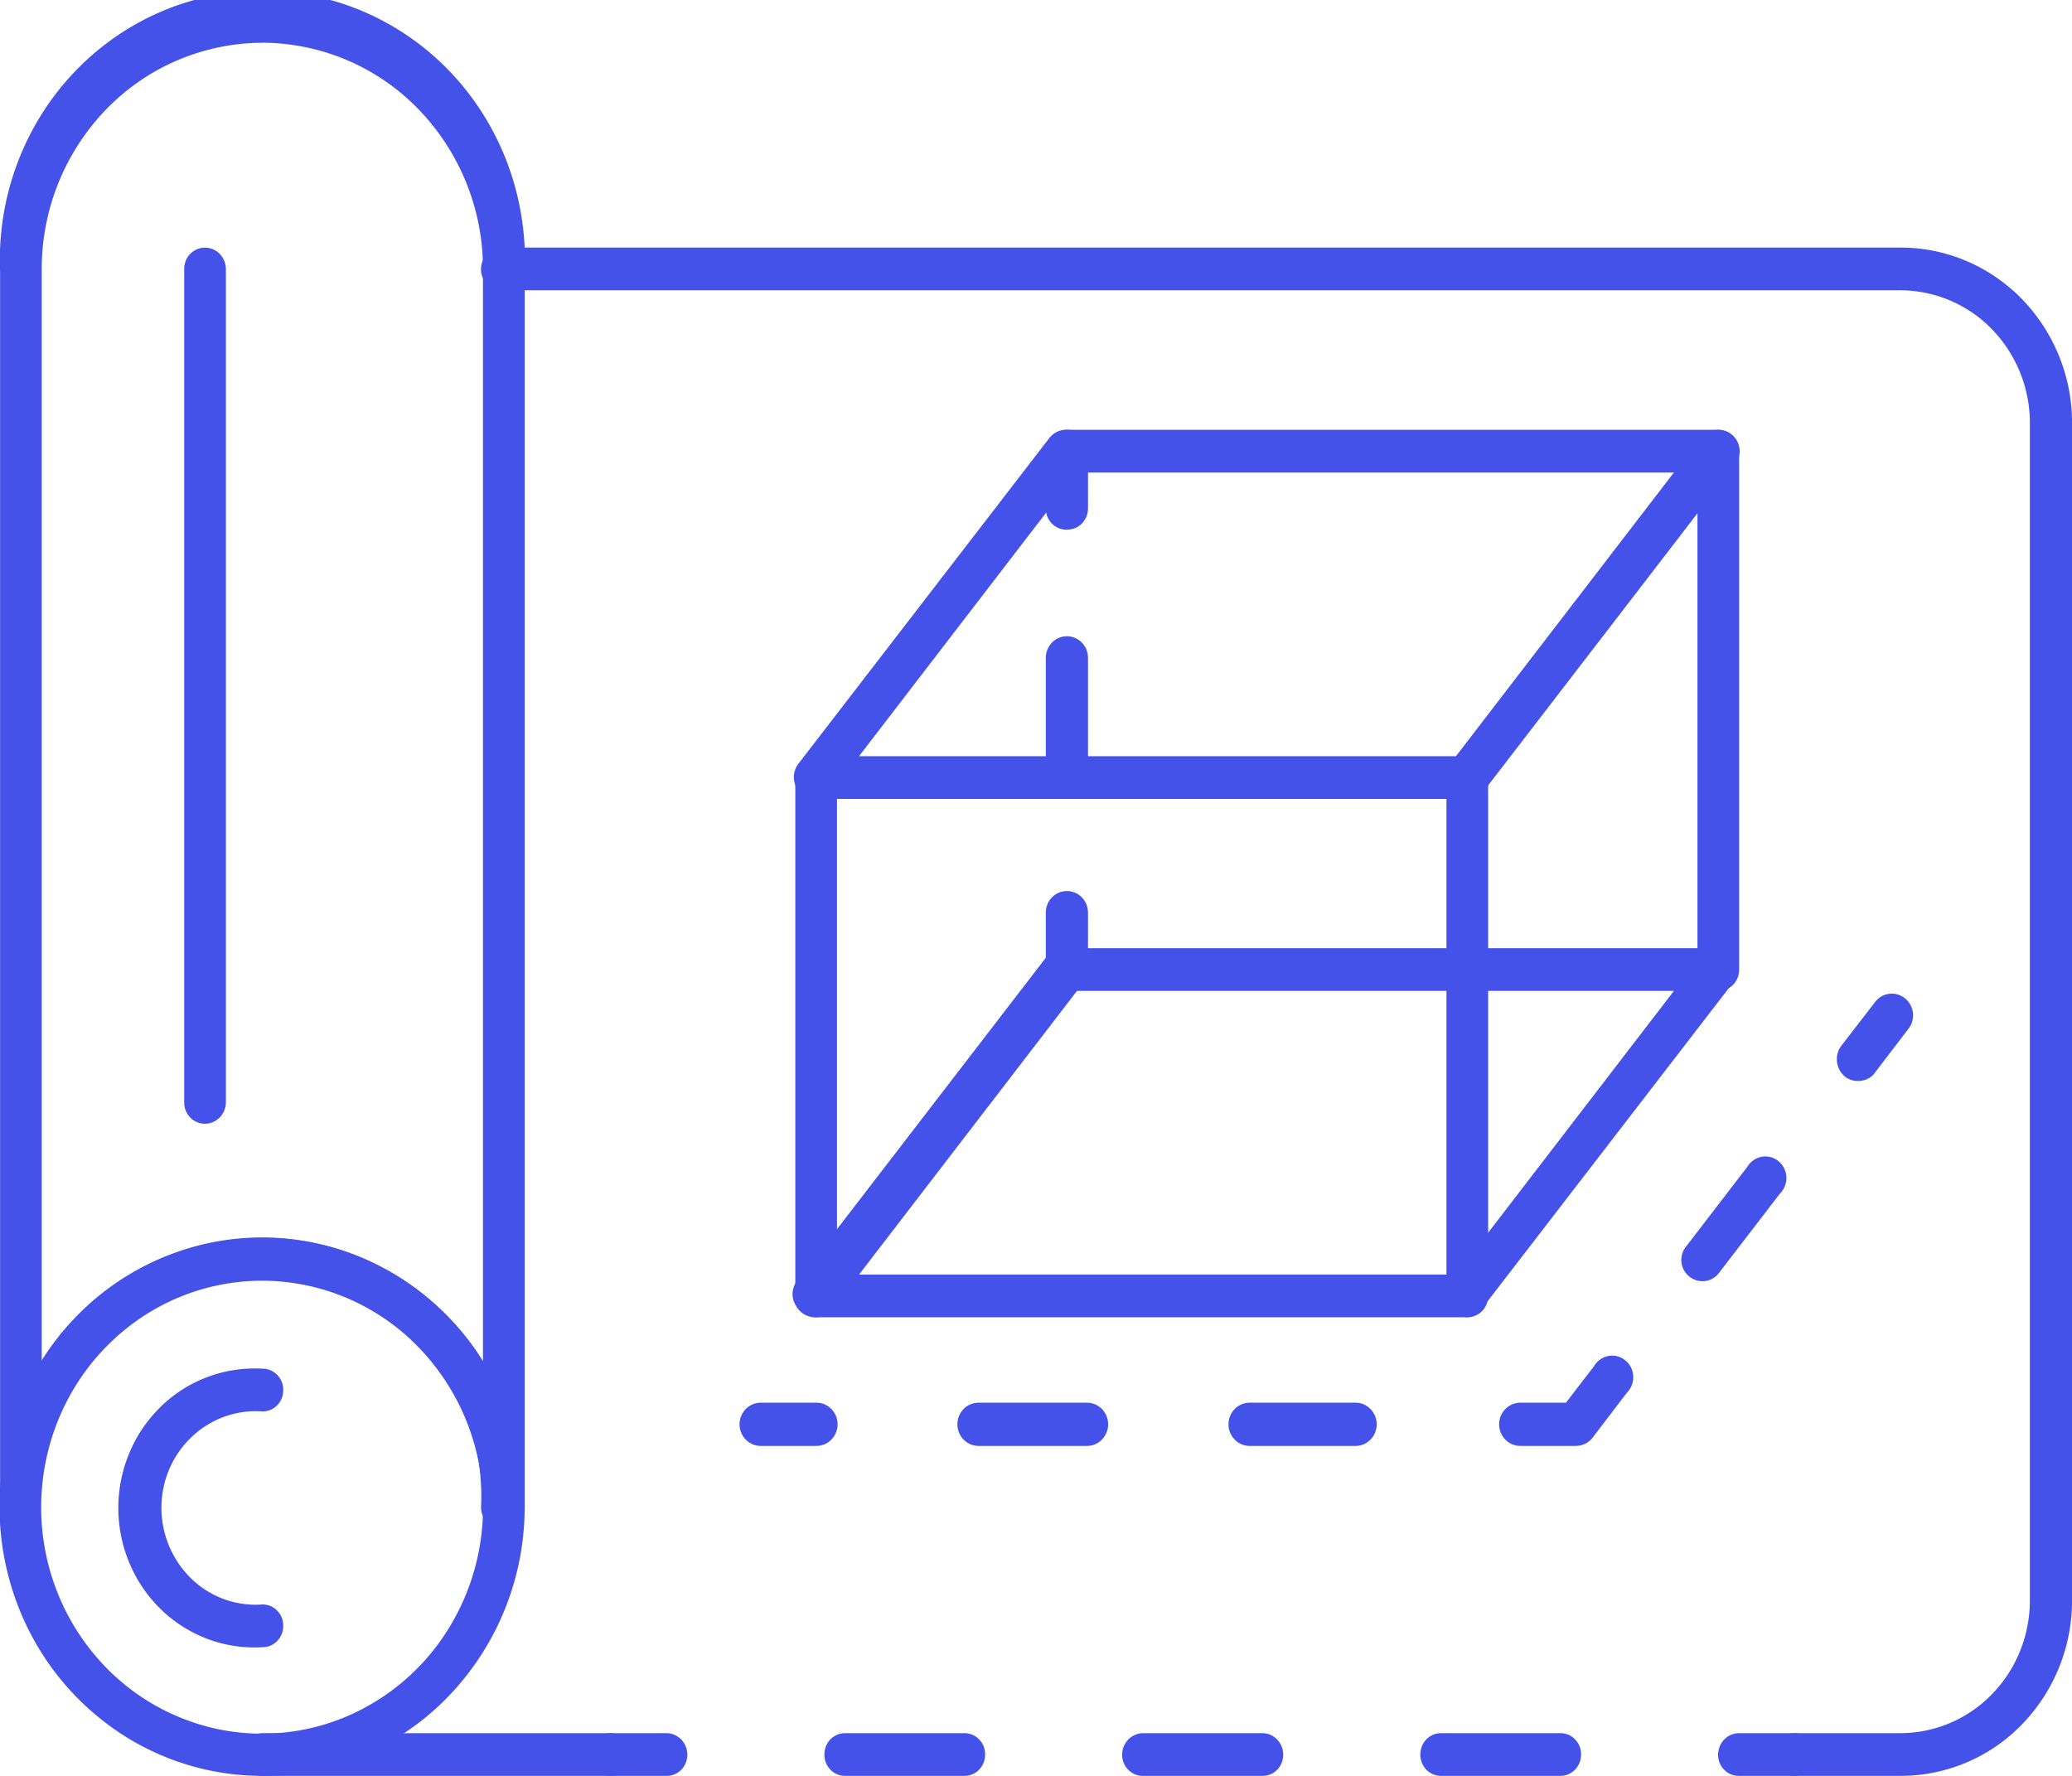 <svg width="42" height="36" fill="none" xmlns="http://www.w3.org/2000/svg"><g clip-path="url(#clip0_152_16)" fill="#4452EA"><path d="M5.323 36a5.229 5.229 0 01-2.96-.915 5.43 5.43 0 01-1.966-2.45 5.586 5.586 0 01-.305-3.154 5.501 5.501 0 011.457-2.797 5.283 5.283 0 012.728-1.494 5.2 5.2 0 013.077.313 5.354 5.354 0 012.388 2.014c.585.9.895 1.956.893 3.036a5.528 5.528 0 01-1.559 3.849A5.257 5.257 0 015.323 36zm0-10.038a4.4 4.4 0 00-2.49.768 4.568 4.568 0 00-1.654 2.059 4.7 4.7 0 00-.26 2.653c.172.892.598 1.71 1.224 2.354a4.445 4.445 0 002.292 1.26c.87.177 1.77.087 2.589-.26a4.504 4.504 0 002.011-1.691 4.674 4.674 0 00.756-2.552 4.65 4.65 0 00-1.308-3.243 4.423 4.423 0 00-3.16-1.348z"/><path d="M5.324 33.391a2.695 2.695 0 01-1.106-.163 2.747 2.747 0 01-.952-.6 2.83 2.83 0 01-.641-.938 2.89 2.89 0 010-2.243 2.83 2.83 0 01.641-.938 2.724 2.724 0 012.058-.763.406.406 0 01.299.129.43.43 0 01.118.31.433.433 0 01-.122.302.412.412 0 01-.295.125 1.87 1.87 0 00-.774.106c-.248.09-.476.23-.668.414a1.962 1.962 0 00-.452.653 2.004 2.004 0 00.452 2.22 1.87 1.87 0 001.442.52.41.41 0 01.299.13.429.429 0 01.118.308.434.434 0 01-.122.303.412.412 0 01-.295.125z"/><path d="M10.178 30.98a.407.407 0 01-.302-.12.429.429 0 01-.125-.307 4.697 4.697 0 00-.278-1.823 4.61 4.61 0 00-.954-1.564 4.476 4.476 0 00-1.478-1.052 4.383 4.383 0 00-3.526 0 4.477 4.477 0 00-1.478 1.052 4.61 4.61 0 00-.955 1.564 4.697 4.697 0 00-.277 1.823.433.433 0 01-.122.302.412.412 0 01-.295.126.413.413 0 01-.276-.136.434.434 0 01-.11-.292V5.51a5.583 5.583 0 01.335-2.161c.253-.69.64-1.32 1.137-1.852A5.322 5.322 0 013.228.252a5.21 5.21 0 014.181 0c.66.29 1.258.713 1.755 1.245A5.48 5.48 0 0110.3 3.35a5.59 5.59 0 01.336 2.16v25.044a.438.438 0 01-.136.318.416.416 0 01-.322.11zM5.324.867a4.422 4.422 0 00-3.167 1.345A4.651 4.651 0 00.846 5.457V27.6a5.367 5.367 0 011.924-1.84 5.209 5.209 0 012.549-.668c.89 0 1.767.23 2.549.668A5.367 5.367 0 019.79 27.6V5.457a4.65 4.65 0 00-1.308-3.243A4.423 4.423 0 005.323.866z"/><path d="M38.53 36h-2.147a.408.408 0 01-.302-.122.428.428 0 01-.126-.306c0-.116.046-.228.126-.31a.422.422 0 01.302-.128h2.147a2.593 2.593 0 001.847-.789c.49-.502.766-1.182.769-1.893V8.577a2.73 2.73 0 00-.766-1.9 2.594 2.594 0 00-1.85-.792H10.177a.408.408 0 01-.301-.121.428.428 0 01-.126-.307c0-.116.045-.227.125-.31a.422.422 0 01.302-.128H38.53c.92 0 1.803.375 2.454 1.042a3.605 3.605 0 011.017 2.516v23.875a3.604 3.604 0 01-1.02 2.51A3.427 3.427 0 0138.53 36zm-25.024 0h-1.13a.412.412 0 01-.295-.125.434.434 0 01-.122-.303.438.438 0 01.119-.31.416.416 0 01.298-.128h1.13c.113 0 .222.046.302.128a.444.444 0 010 .616.414.414 0 01-.302.122zm18.124 0h-2.422a.412.412 0 01-.295-.125.434.434 0 01-.122-.303.44.44 0 01.119-.31.417.417 0 01.298-.128h2.422a.41.41 0 01.3.129.427.427 0 01.118.31.433.433 0 01-.123.302.412.412 0 01-.295.125zm-6.045 0h-2.412a.407.407 0 01-.301-.122.429.429 0 01-.126-.306.448.448 0 01.125-.31.429.429 0 01.302-.128h2.412a.42.42 0 01.302.128.444.444 0 010 .616.414.414 0 01-.302.122zm-6.035 0h-2.422a.412.412 0 01-.295-.125.433.433 0 01-.122-.303.436.436 0 01.119-.31.417.417 0 01.298-.128h2.422a.41.41 0 01.3.129.43.43 0 01.118.31.434.434 0 01-.122.302.412.412 0 01-.296.125z"/><path d="M36.383 36h-1.13a.408.408 0 01-.301-.122.428.428 0 01-.126-.306c0-.116.045-.228.125-.31a.422.422 0 01.303-.128h1.13a.41.41 0 01.298.129.43.43 0 01.118.31.434.434 0 01-.122.302.412.412 0 01-.295.125zm-24.006 0H5.324a.408.408 0 01-.302-.122.429.429 0 01-.126-.306c0-.116.046-.228.126-.31a.422.422 0 01.302-.128h7.053c.113 0 .222.046.302.128a.444.444 0 010 .616.414.414 0 01-.303.122zM4.152 22.78a.408.408 0 01-.299-.13.43.43 0 01-.119-.31V5.458a.437.437 0 01.12-.309.417.417 0 01.298-.129c.113 0 .222.046.302.128.08.083.125.194.125.31v16.884a.444.444 0 01-.125.31.422.422 0 01-.302.128zm25.595-6.585h-13.23a.42.42 0 01-.226-.067.449.449 0 01-.109-.643L21.27 8.88a.43.43 0 01.336-.167h13.23a.42.42 0 01.229.068.435.435 0 01.107.631l-5.089 6.616a.43.43 0 01-.336.167zm-12.334-.866h12.1l4.417-5.75h-12.1l-4.417 5.75zm12.335 11.374h-13.23a.443.443 0 01-.387-.24.435.435 0 010-.46l5.089-6.615a.429.429 0 01.336-.167h13.23a.42.42 0 01.227.067.435.435 0 01.198.418.445.445 0 01-.09.224l-5.088 6.606a.43.43 0 01-.285.166zm-12.334-.866h12.1l4.417-5.75h-12.1l-4.417 5.75zm20.242-3.924a.41.41 0 01-.264-.094.457.457 0 01-.071-.616l.701-.907a.423.423 0 01.606-.047.445.445 0 01.046.62l-.702.919a.428.428 0 01-.316.125zm-3.146 4.059a.431.431 0 01-.335-.7l1.242-1.616a.435.435 0 01.29-.206.418.418 0 01.343.089.436.436 0 01.16.323.447.447 0 01-.132.336l-1.242 1.617a.417.417 0 01-.325.157zm-2.564 3.339h-1.13a.422.422 0 01-.302-.128.444.444 0 010-.62.422.422 0 01.302-.128h.926l.57-.741a.434.434 0 01.291-.206.418.418 0 01.343.089.436.436 0 01.16.323.449.449 0 01-.132.337l-.692.907a.43.43 0 01-.336.167zm-4.467 0H25.33a.422.422 0 01-.302-.128.444.444 0 010-.62.422.422 0 01.302-.128h2.148c.113 0 .222.046.302.128a.444.444 0 010 .62.422.422 0 01-.302.128zm-5.486 0h-2.157a.422.422 0 01-.303-.128.443.443 0 010-.62.422.422 0 01.303-.128h2.198c.113 0 .222.046.302.128a.444.444 0 010 .62.422.422 0 01-.302.128h-.04zm-5.443 0h-1.13a.422.422 0 01-.303-.128.443.443 0 010-.62.422.422 0 01.303-.128h1.13c.113 0 .221.046.302.128a.444.444 0 010 .62.422.422 0 01-.303.128z"/><path d="M29.748 26.703a.418.418 0 01-.303-.129.44.44 0 01-.125-.31V15.757a.438.438 0 01.126-.307.414.414 0 01.302-.121c.11 0 .216.045.295.125.078.08.122.189.122.303v10.507a.437.437 0 01-.119.31.416.416 0 01-.298.129zm5.078-6.616a.412.412 0 01-.295-.125.434.434 0 01-.123-.303V9.151a.44.44 0 01.119-.309.417.417 0 01.462-.096.427.427 0 01.232.238c.021.053.032.11.032.167V19.66a.438.438 0 01-.126.306.416.416 0 01-.301.122zm-18.277 6.616a.417.417 0 01-.303-.129.44.44 0 01-.125-.31V15.757a.441.441 0 01.144-.266.421.421 0 01.556 0 .441.441 0 01.145.266v10.507a.444.444 0 01-.122.307.422.422 0 01-.296.132zm5.078-6.616a.408.408 0 01-.302-.122.43.43 0 01-.126-.306v-1.158c0-.117.045-.228.125-.31a.422.422 0 01.605 0c.08.082.125.194.125.31v1.158a.438.438 0 01-.126.306.414.414 0 01-.301.122zm0-4.227a.417.417 0 01-.303-.128.437.437 0 01-.125-.31v-2.086c0-.117.045-.228.125-.31a.422.422 0 01.605 0c.08.082.125.193.125.31v2.086a.444.444 0 01-.125.31.422.422 0 01-.302.129zm0-5.123a.408.408 0 01-.302-.121.43.43 0 01-.126-.306V9.15c0-.116.045-.227.125-.31a.422.422 0 01.605 0c.08.083.125.194.125.31v1.159a.438.438 0 01-.126.306.417.417 0 01-.301.121z"/></g><defs><clipPath id="clip0_152_16"><path fill="#fff" d="M0 0h42v36H0z"/></clipPath></defs></svg>